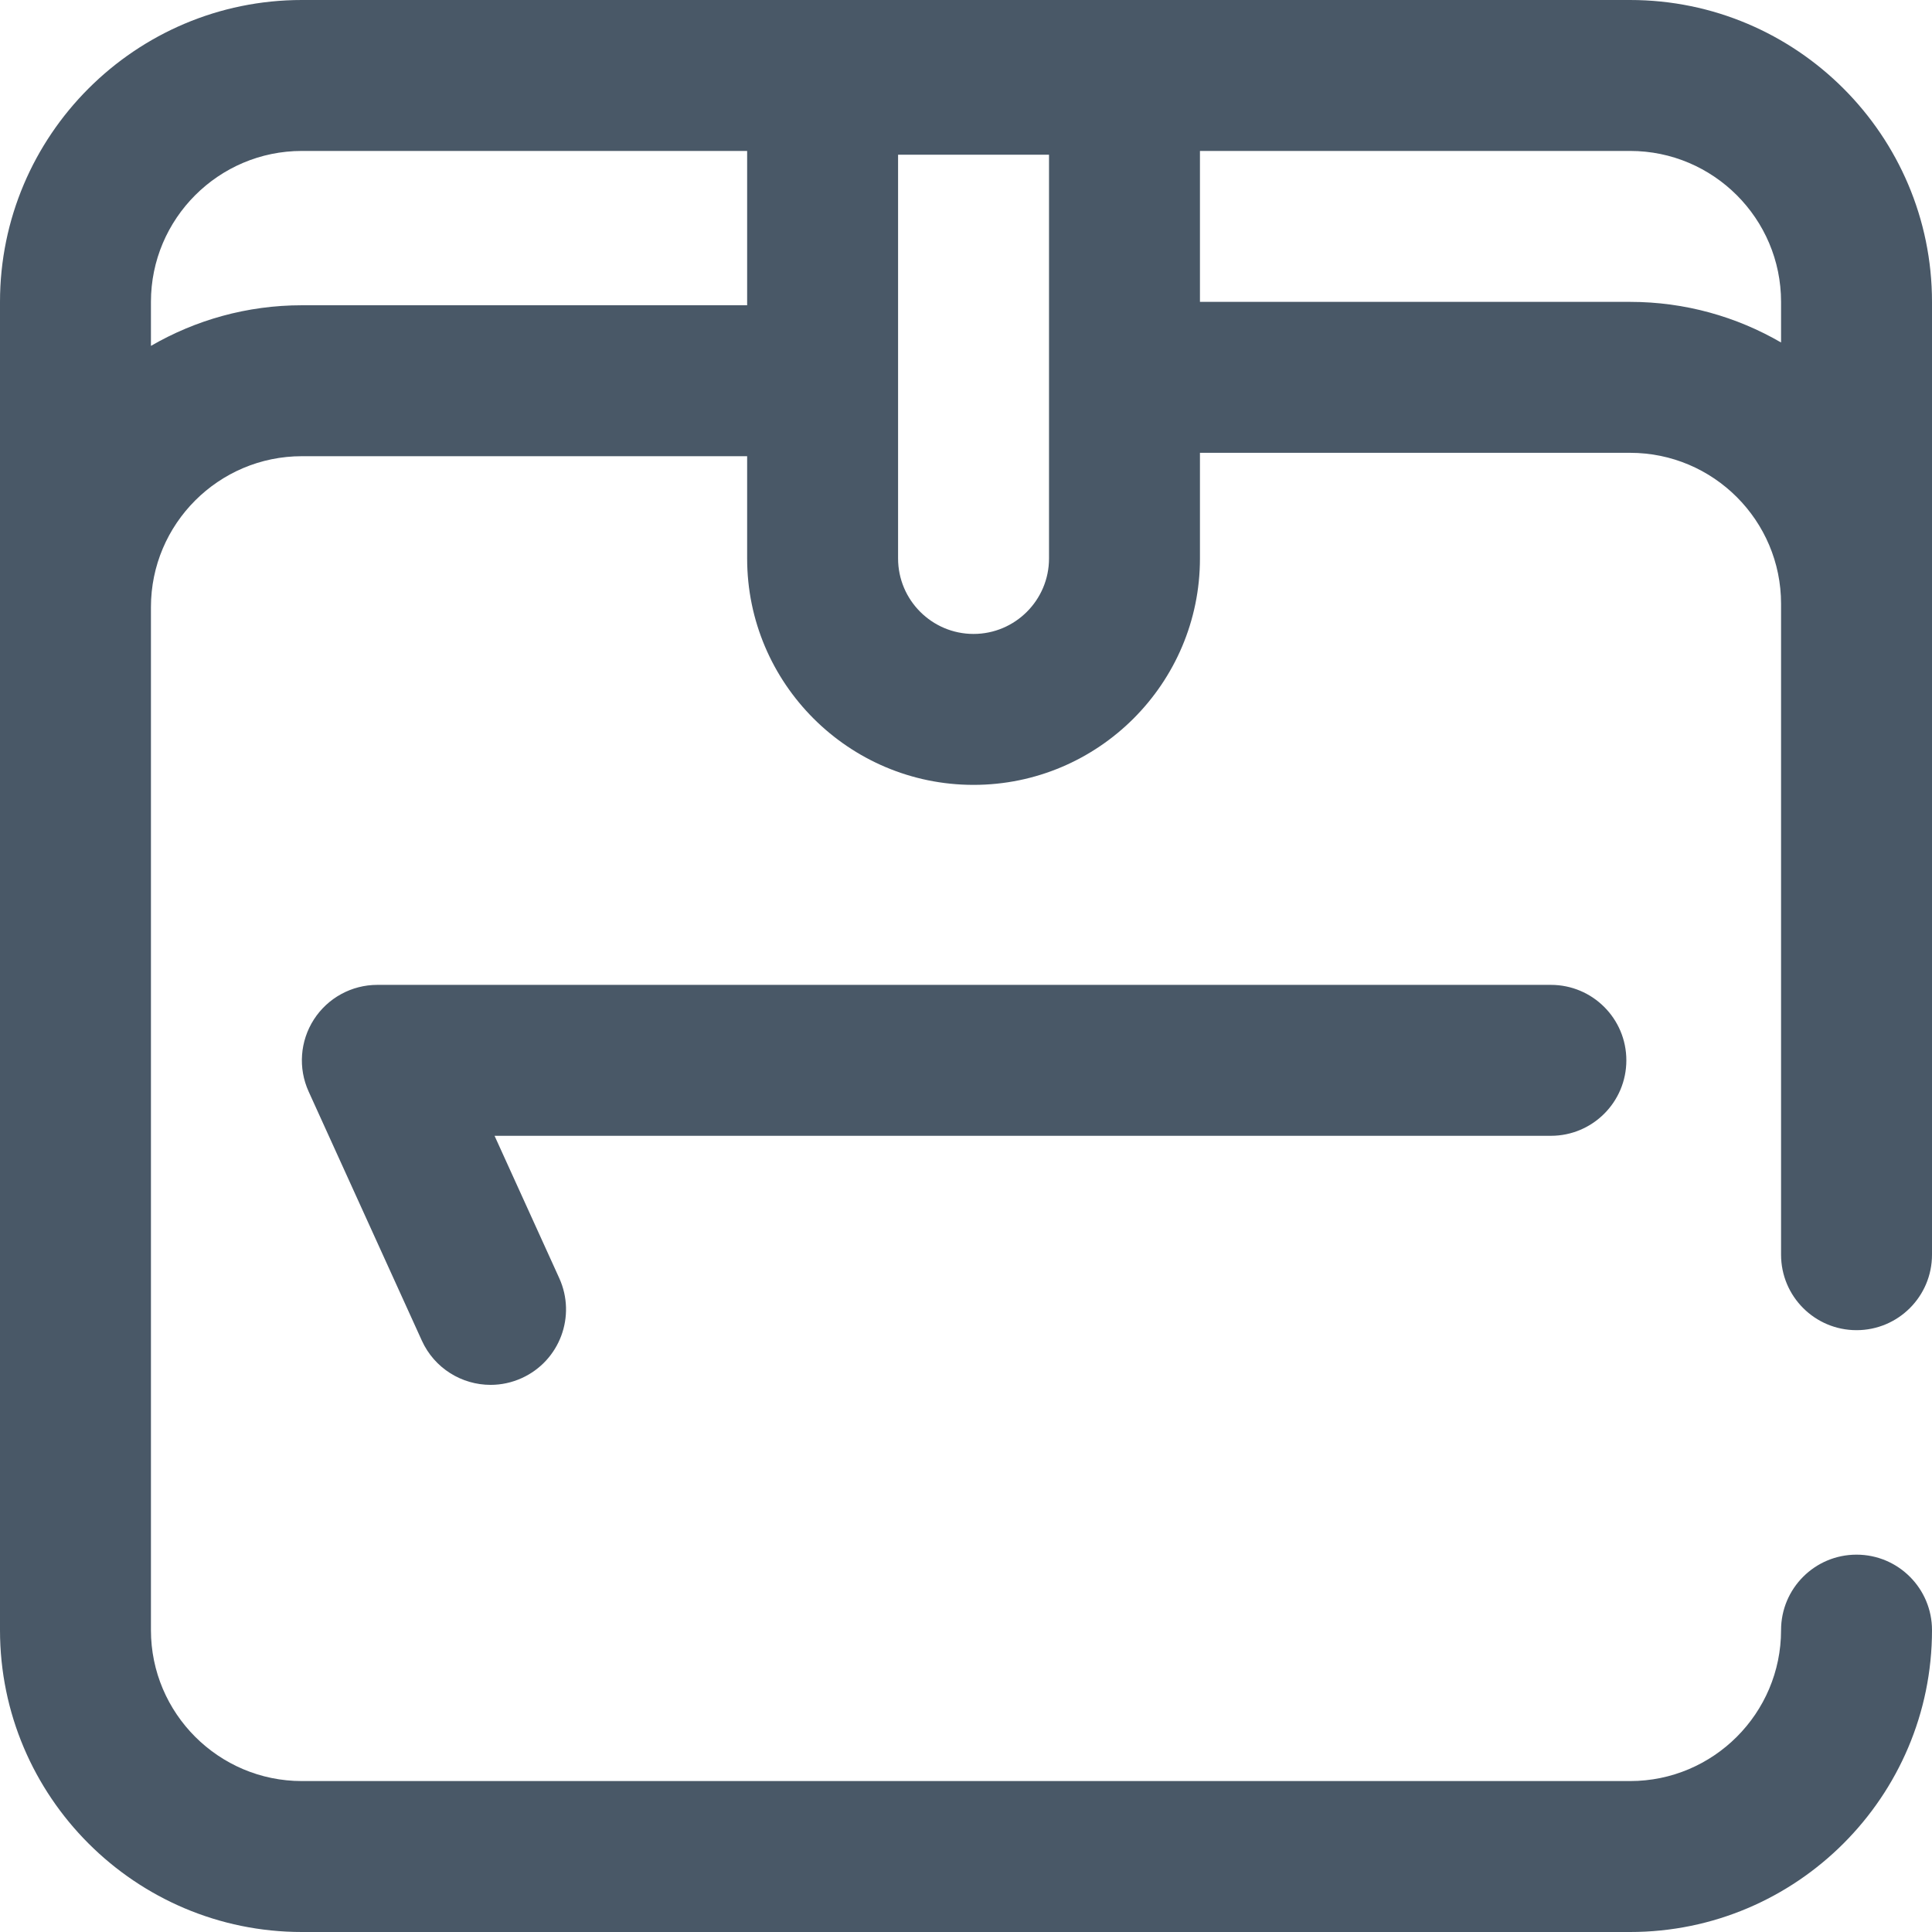 <?xml version="1.0"?>
<svg xmlns="http://www.w3.org/2000/svg" height="512px" viewBox="0 0 512 512" width="512px"><path d="m432 0h-352c-44.113 0-80 35.887-80 80v352c0 44.113 35.887 80 80 80h352c44.113 0 80-35.887 80-80 0-11.047-8.953-20-20-20s-20 8.953-20 20c0 22.055-17.945 40-40 40h-352c-22.055 0-40-17.945-40-40v-271.102c0-22.055 17.945-40 40-40h118v27.102c0 33.086 26.914 60 60 60s60-26.914 60-60v-28h114c22.055 0 40 17.945 40 40v172.508c0 11.047 8.953 20 20 20s20-8.953 20-20v-252.508c0-44.113-35.887-80-80-80zm-352 80.898c-14.566 0-28.223 3.934-40 10.766v-11.664c0-22.055 17.945-40 40-40h118v40.898zm198 67.102c0 11.027-8.973 20-20 20s-20-8.973-20-20v-107h40zm154-68h-114v-40h114c22.055 0 40 17.945 40 40v10.762c-11.777-6.828-25.434-10.762-40-10.762zm-21 221h-279.938l17.145 37.723c4.57 10.059.125 21.914-9.93 26.484-2.688 1.219-5.496 1.797-8.266 1.797-7.602 0-14.867-4.355-18.219-11.73l-30-66c-2.816-6.188-2.289-13.383 1.391-19.102 3.684-5.719 10.016-9.172 16.816-9.172h311c11.047 0 20 8.953 20 20s-8.953 20-20 20zm0 0" fill="#495867"/></svg>
